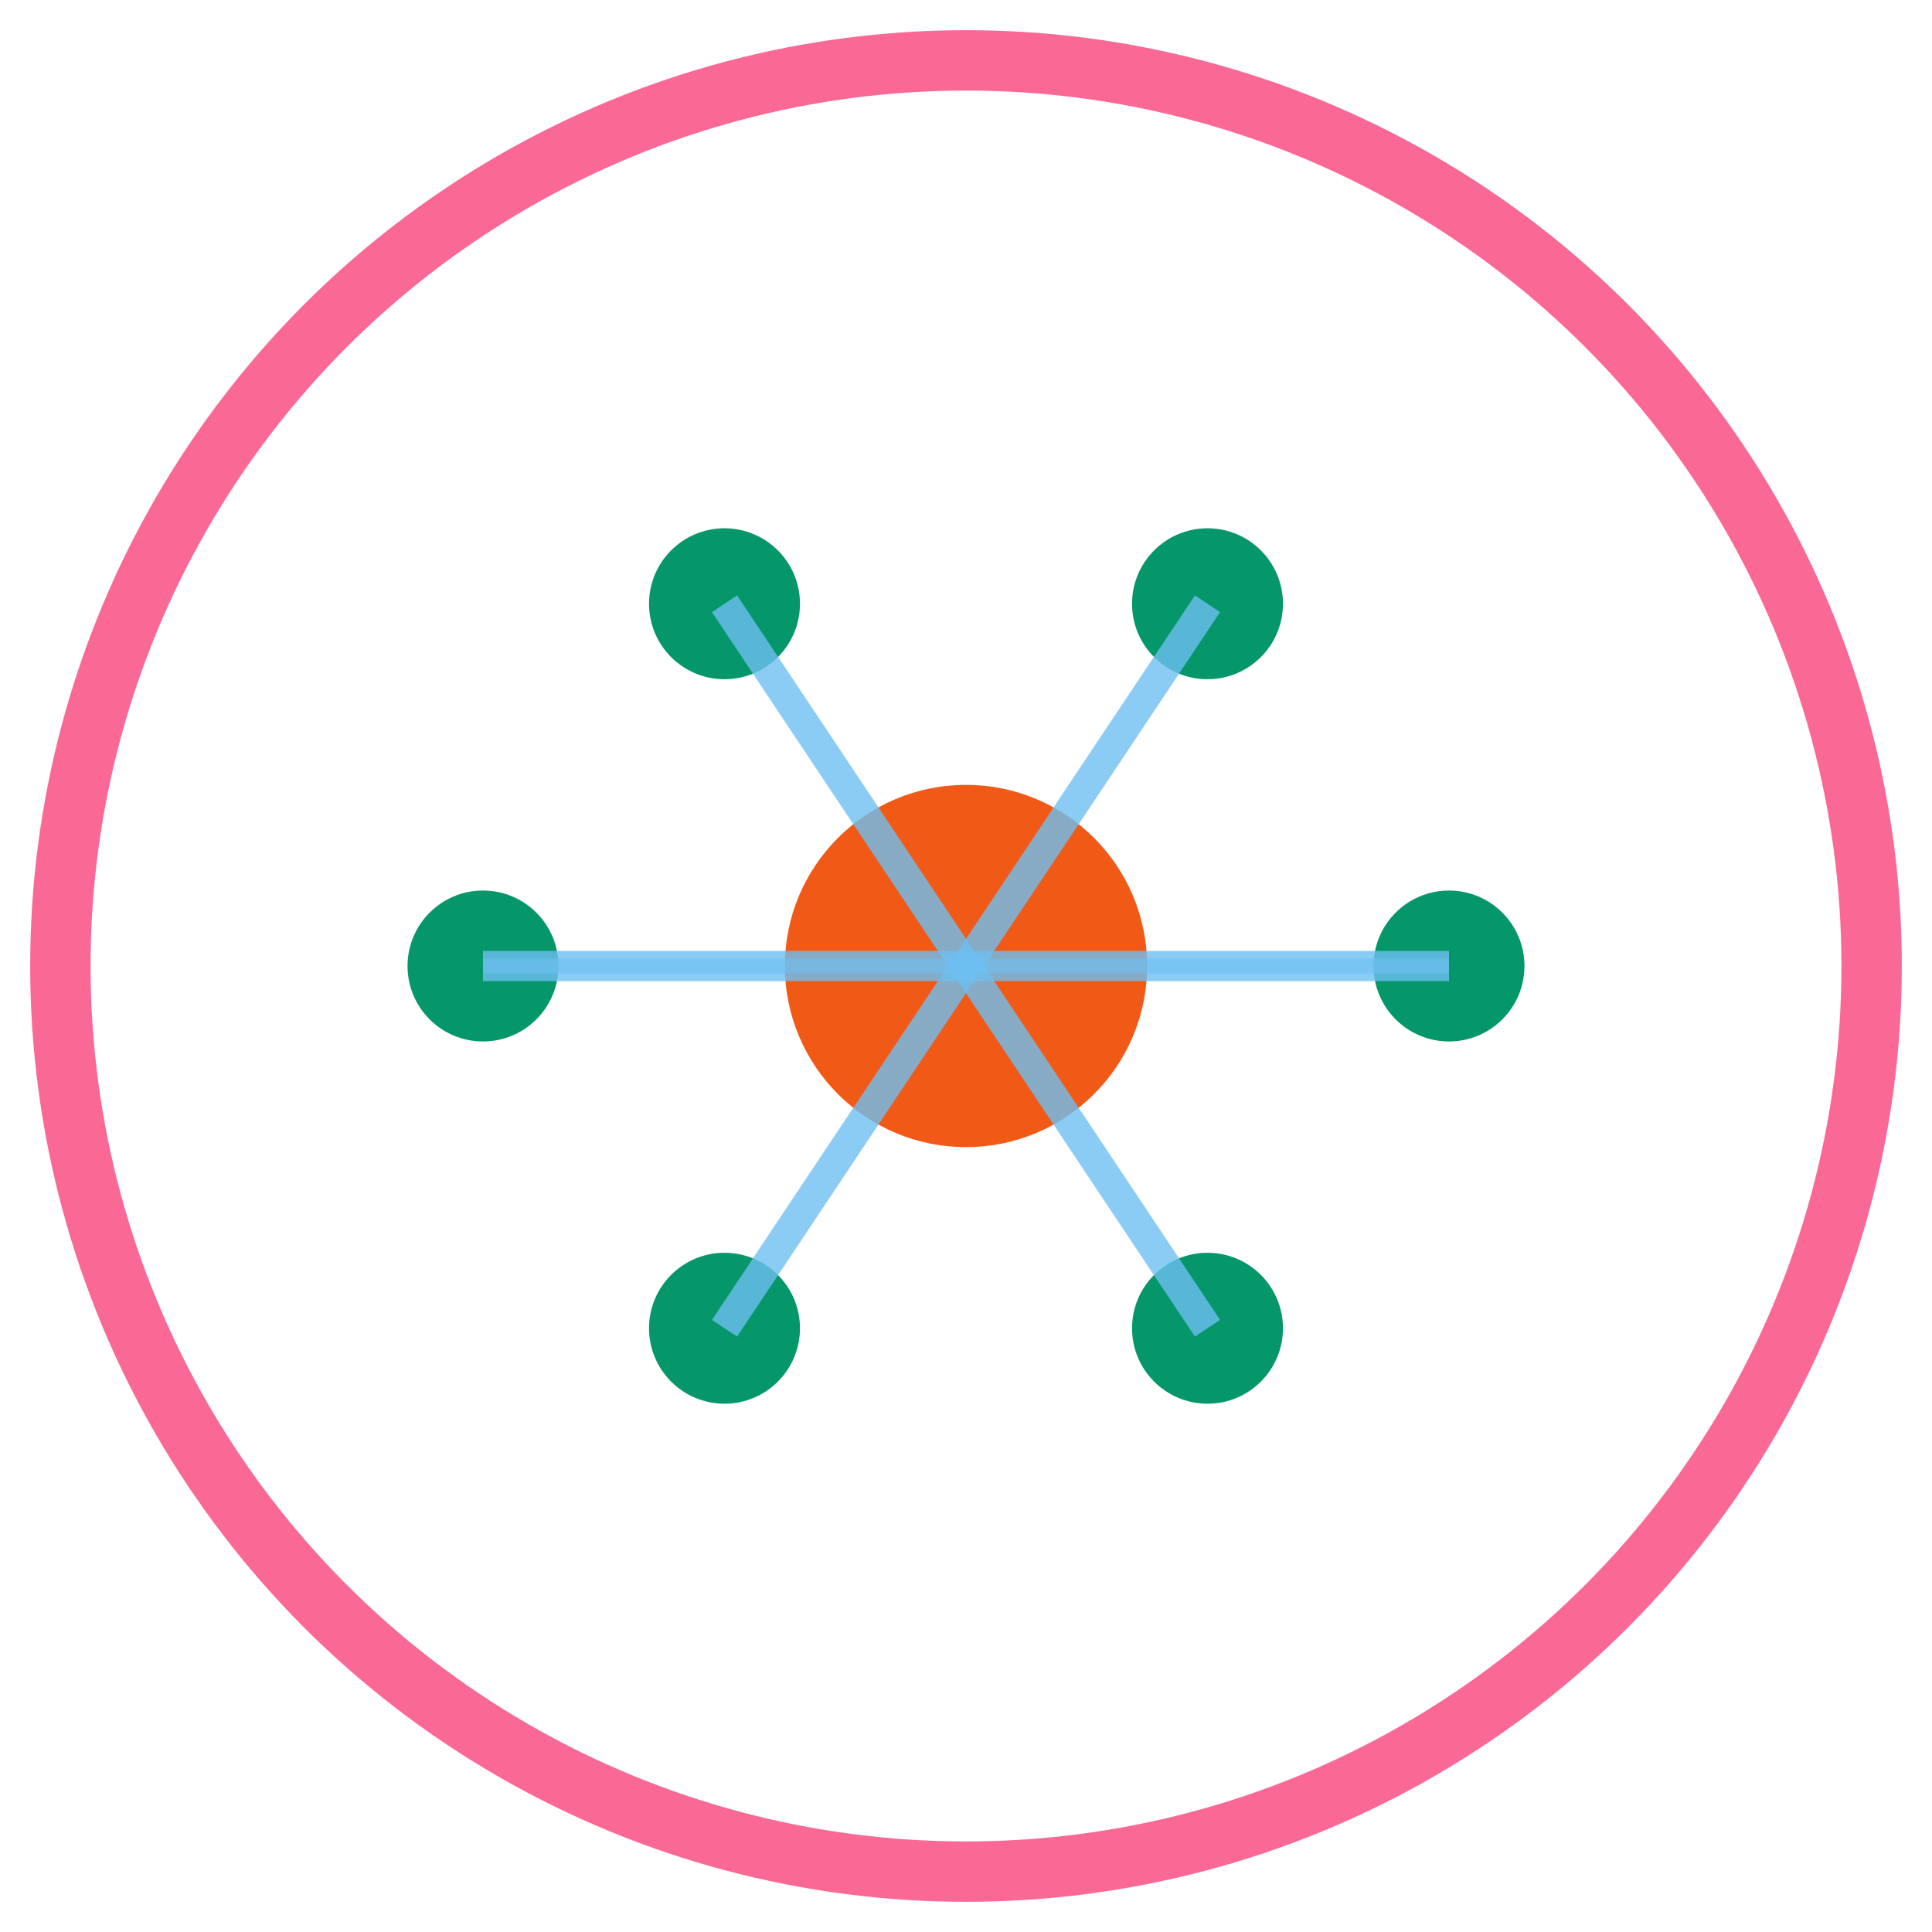 <svg width="64" height="64" viewBox="0 0 64 64" fill="none" xmlns="http://www.w3.org/2000/svg">
  <!-- Neural Network - April (Earth Day) - Light Version (Inverted) -->
  
  <!-- Outer border in light green (inverted from green) -->
  <circle cx="32" cy="32" r="30" stroke="#FA6996" stroke-width="2" fill="none"/>
  
  <!-- Central neural core in orange (inverted from blue) -->
  <circle cx="32" cy="32" r="6" fill="#F15A16"/>
  
  <!-- Neural nodes in green (keep green as it's already good for light backgrounds) -->
  <circle cx="16" cy="32" r="2.5" fill="#059669"/>
  <circle cx="24" cy="20" r="2.5" fill="#059669"/>
  <circle cx="40" cy="20" r="2.5" fill="#059669"/>
  <circle cx="48" cy="32" r="2.5" fill="#059669"/>
  <circle cx="40" cy="44" r="2.5" fill="#059669"/>
  <circle cx="24" cy="44" r="2.5" fill="#059669"/>
  
  <!-- Neural connections in light green (inverted from brown) -->
  <path d="M16 32 L32 32" stroke="#6DBFF1" stroke-width="1" opacity="0.8"/>
  <path d="M24 20 L32 32" stroke="#6DBFF1" stroke-width="1" opacity="0.8"/>
  <path d="M40 20 L32 32" stroke="#6DBFF1" stroke-width="1" opacity="0.8"/>
  <path d="M48 32 L32 32" stroke="#6DBFF1" stroke-width="1" opacity="0.8"/>
  <path d="M40 44 L32 32" stroke="#6DBFF1" stroke-width="1" opacity="0.8"/>
  <path d="M24 44 L32 32" stroke="#6DBFF1" stroke-width="1" opacity="0.8"/>
  
  <!-- Cross-connections in light green (inverted from brown) -->
  <path d="M16 32 L48 32" stroke="#6DBFF1" stroke-width="0.5" opacity="0.6"/>
</svg>
